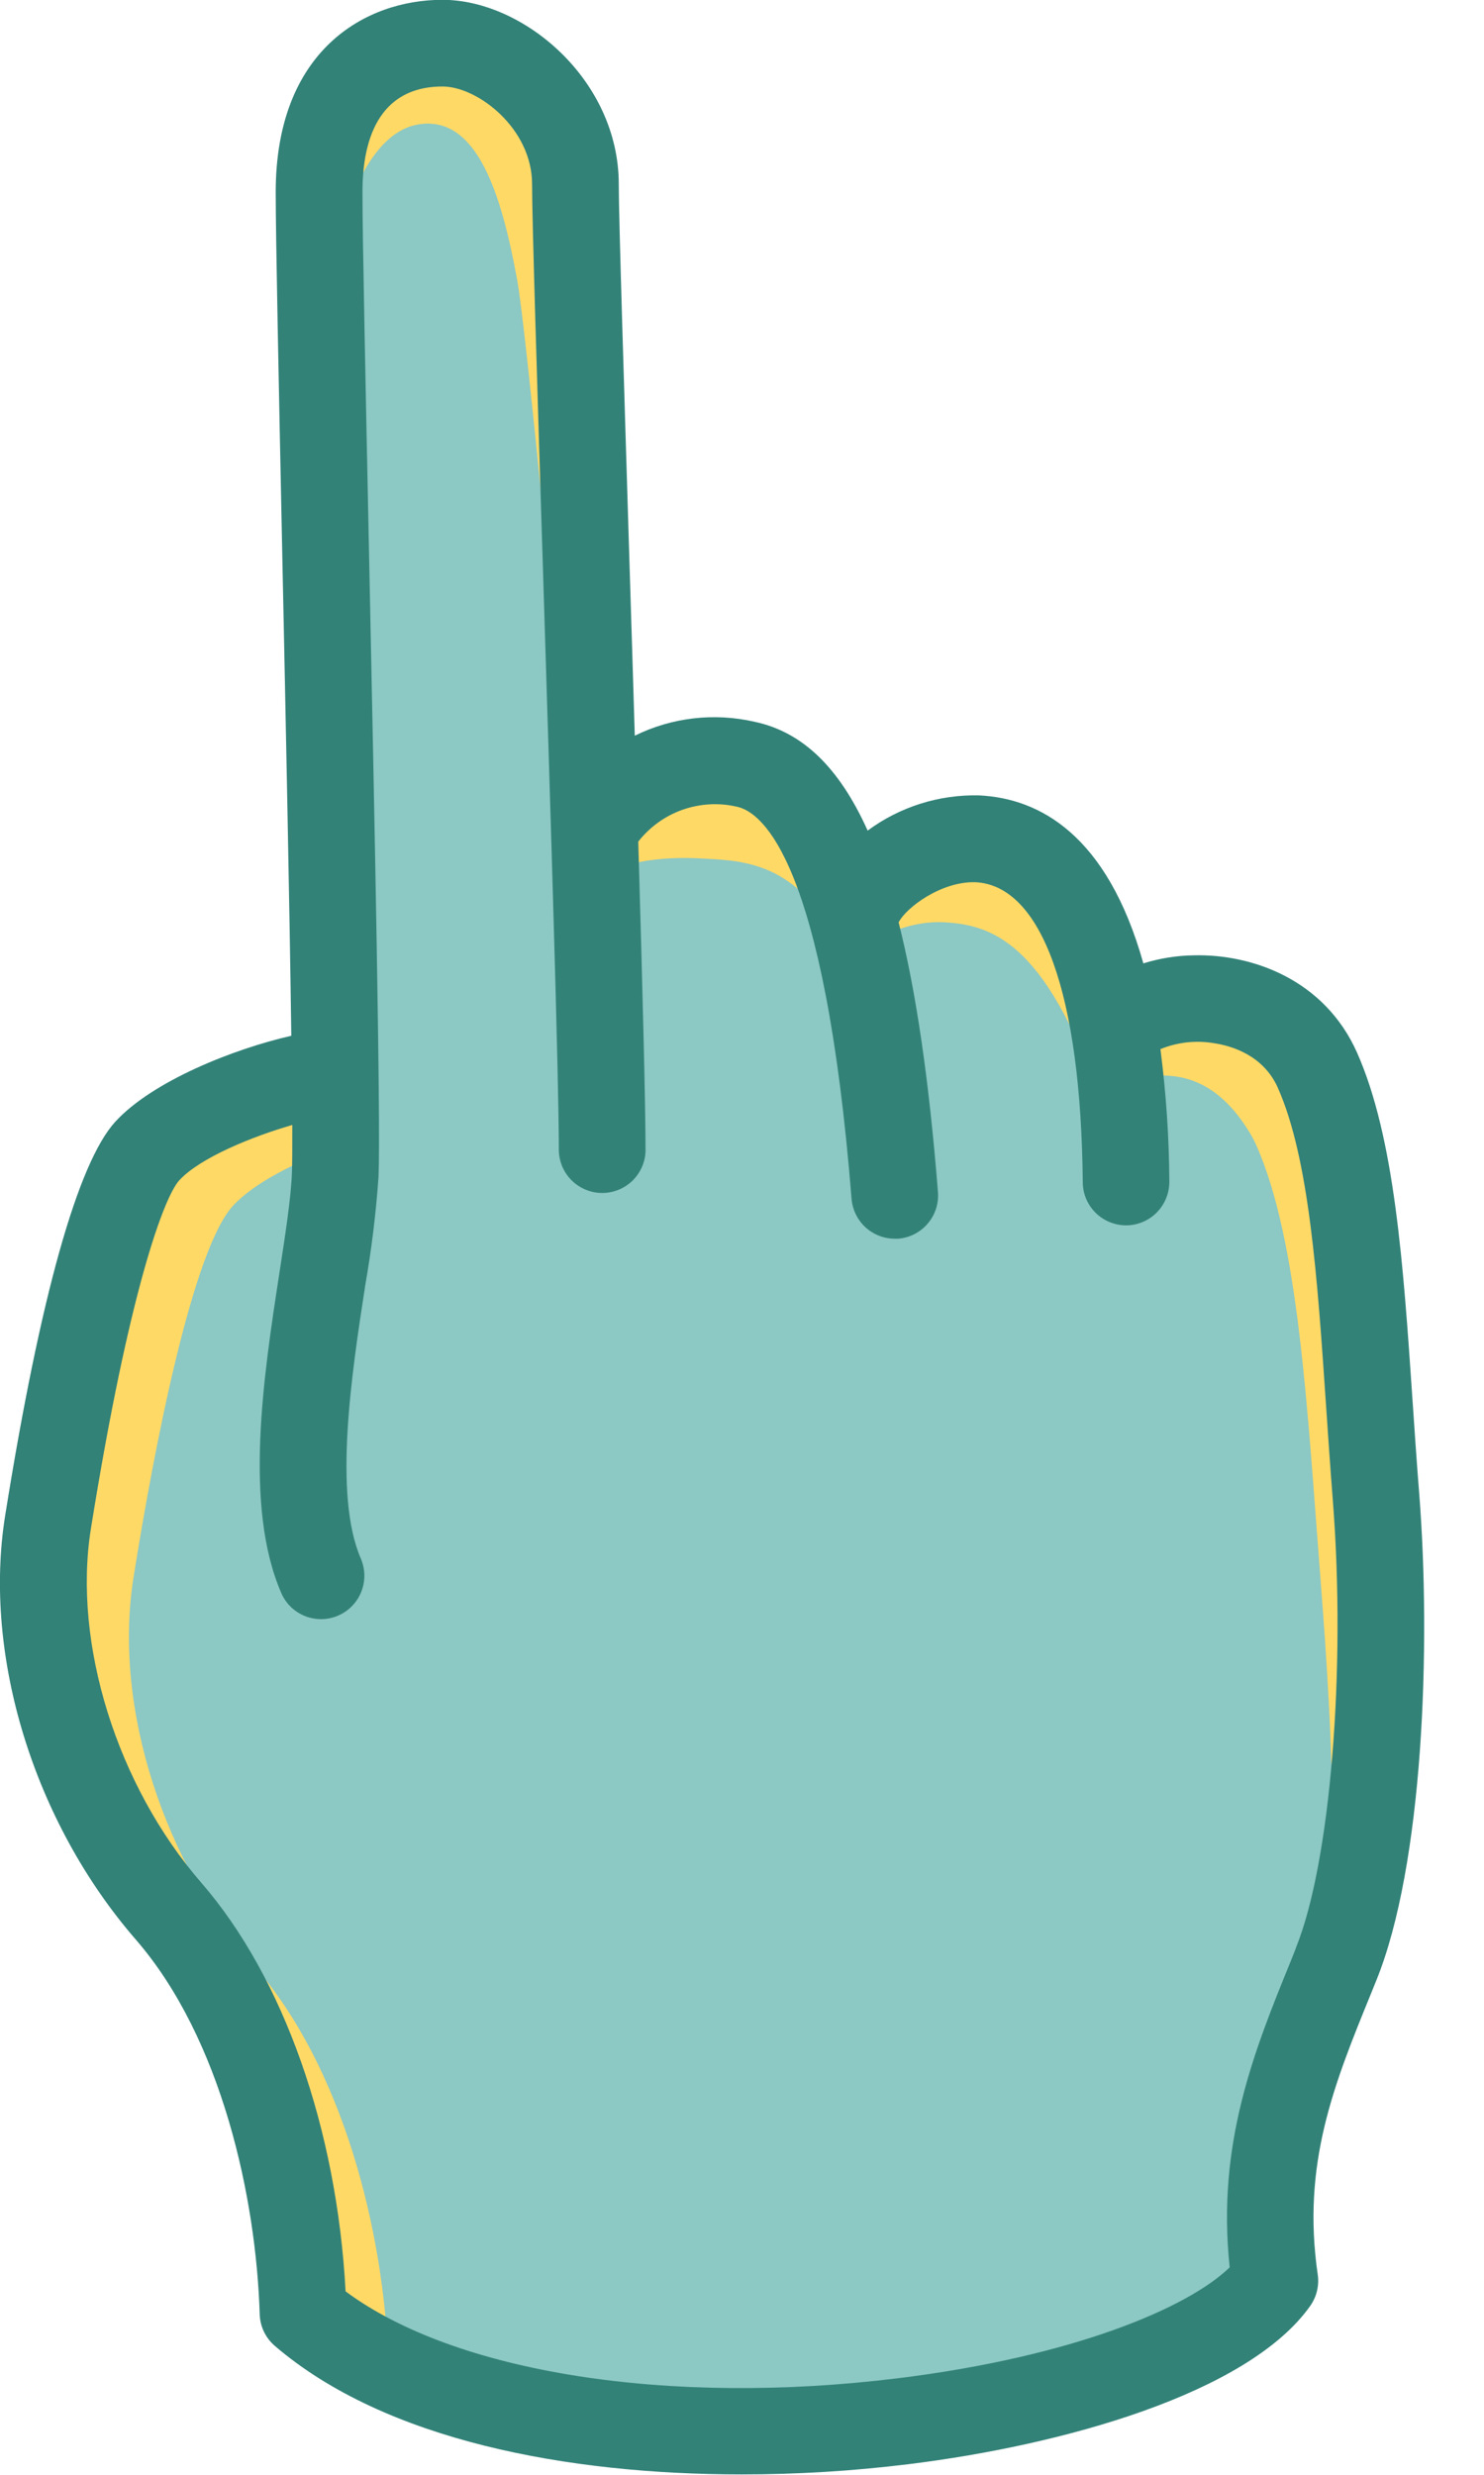 <svg width="24" height="40" viewBox="0 0 24 40" fill="none" xmlns="http://www.w3.org/2000/svg">
<g clip-path="url(#clip0_647_1058)">
<path d="M21.605 31.754C20.963 33.345 20.316 34.806 20.619 36.871C18.942 39.236 8.712 40.654 4.903 37.391C4.833 35.154 4.145 32.529 2.727 30.897C1.308 29.264 0.43 26.765 0.777 24.613C1.123 22.461 1.736 19.314 2.383 18.61C3.03 17.906 4.845 17.346 5.422 17.346C5.383 13.488 5.163 4.628 5.163 3.109C5.163 1.273 6.211 0.7 7.154 0.7C8.097 0.7 9.304 1.69 9.304 2.981C9.304 3.809 9.477 9.115 9.607 13.387C9.607 13.387 10.422 12.013 12.056 12.357C12.681 12.488 13.315 13.101 13.8 14.92C13.861 14.25 14.896 13.515 15.799 13.559C16.526 13.594 17.609 14.078 18.032 16.729C18.336 15.967 20.616 15.752 21.304 17.302C21.992 18.852 22.034 21.472 22.25 24.185C22.467 26.898 22.251 30.161 21.605 31.754Z" fill="#8CC8C4"/>
<path d="M6.784 2.008C7.72 1.871 8.111 3.148 8.361 4.509C8.52 5.367 8.986 10.489 9.392 14.396C9.565 16.104 9.709 17.588 9.731 18.379C9.727 17.587 9.687 16.041 9.634 14.204C9.626 13.936 9.616 13.662 9.612 13.385C9.484 9.114 9.308 3.807 9.308 2.98C9.308 1.689 8.102 0.698 7.154 0.698C6.288 0.698 5.336 1.182 5.186 2.69C5.159 3.521 5.186 5.392 5.186 5.392C5.186 5.392 5.462 2.201 6.784 2.008Z" fill="#FFD966"/>
<path d="M14.424 18.83C14.271 17.302 14.011 16.25 13.694 15.523C13.007 13.938 12.061 13.915 11.395 13.878C10.665 13.833 10.039 13.934 9.634 14.208C9.625 13.939 9.616 13.666 9.612 13.389C9.612 13.389 10.426 12.014 12.061 12.358C12.686 12.49 13.319 13.103 13.804 14.921C13.844 15.058 13.879 15.198 13.91 15.348C14.117 16.236 14.293 17.377 14.424 18.83Z" fill="#FFD966"/>
<path d="M18.207 19.107C18.063 18.57 17.913 18.099 17.768 17.69C16.887 15.223 16.036 14.946 15.257 14.906C14.79 14.884 14.292 15.069 13.909 15.347C13.878 15.197 13.843 15.056 13.803 14.92C13.865 14.25 14.895 13.515 15.803 13.559C16.529 13.594 17.612 14.078 18.031 16.729C18.071 16.972 18.102 17.231 18.128 17.509C18.181 17.984 18.203 18.512 18.207 19.107Z" fill="#FFD966"/>
<path d="M21.101 33.005C21.748 31.41 21.563 28.182 21.352 25.472C21.14 22.761 21.005 20.05 20.313 18.5C20.275 18.416 20.23 18.335 20.18 18.258C19.604 17.342 18.875 17.252 18.126 17.507C18.1 17.229 18.069 16.97 18.029 16.728C18.319 16.009 20.367 15.775 21.173 17.058C21.224 17.136 21.268 17.216 21.306 17.3C21.993 18.85 22.037 21.47 22.252 24.183C22.468 26.896 22.252 30.158 21.605 31.752L21.101 33.005Z" fill="#FFD966"/>
<path d="M6.286 38.26C5.785 38.035 5.319 37.741 4.9 37.387C4.835 35.15 4.148 32.525 2.726 30.892C1.304 29.26 0.43 26.765 0.777 24.613C1.123 22.461 1.736 19.314 2.38 18.61C3.023 17.906 4.845 17.346 5.422 17.346C5.427 17.839 5.431 18.248 5.431 18.552C4.783 18.781 4.11 19.117 3.767 19.49C3.119 20.196 2.502 23.344 2.16 25.492C1.817 27.641 2.688 30.138 4.11 31.772C5.531 33.406 6.215 36.022 6.286 38.26Z" fill="#FFD966"/>
<path d="M22.951 24.125C22.91 23.617 22.877 23.112 22.843 22.617C22.695 20.44 22.555 18.384 21.947 17.014C21.419 15.828 20.244 15.417 19.305 15.441C19.029 15.445 18.755 15.489 18.491 15.571C17.904 13.483 16.803 12.902 15.835 12.856C15.188 12.84 14.553 13.04 14.032 13.425C13.568 12.394 12.969 11.828 12.203 11.666C11.551 11.516 10.867 11.595 10.266 11.891C10.239 10.962 10.208 10.012 10.18 9.092C10.093 6.235 10.007 3.527 10.007 2.976C10.007 1.298 8.474 -0.003 7.155 -0.003C5.912 -0.003 4.459 0.81 4.459 3.106C4.459 3.841 4.509 6.235 4.566 9.006C4.621 11.641 4.684 14.689 4.711 16.741C3.788 16.951 2.468 17.471 1.864 18.131C1.261 18.791 0.652 20.942 0.083 24.499C-0.279 26.765 0.55 29.453 2.196 31.349C3.587 32.951 4.143 35.528 4.2 37.405C4.203 37.502 4.226 37.598 4.268 37.686C4.31 37.774 4.37 37.852 4.444 37.916C6.235 39.452 9.197 39.994 11.995 39.994C12.895 39.994 13.795 39.939 14.688 39.829C17.171 39.524 20.182 38.692 21.189 37.271C21.293 37.124 21.337 36.942 21.311 36.764C21.051 34.975 21.571 33.694 22.177 32.211L22.258 32.011C23.015 30.148 23.148 26.617 22.951 24.125ZM20.959 31.485L20.88 31.684C20.287 33.14 19.674 34.643 19.887 36.647C19.212 37.303 17.353 38.091 14.518 38.44C10.804 38.897 7.353 38.347 5.589 37.035C5.448 34.413 4.587 31.963 3.255 30.43C1.891 28.859 1.177 26.564 1.468 24.721C2.093 20.817 2.661 19.337 2.899 19.078C3.232 18.714 4.082 18.368 4.727 18.183C4.727 18.542 4.727 18.815 4.721 18.963C4.706 19.358 4.616 19.943 4.521 20.561C4.261 22.246 3.94 24.344 4.549 25.748C4.585 25.832 4.638 25.909 4.704 25.973C4.77 26.037 4.849 26.087 4.934 26.121C5.02 26.155 5.111 26.171 5.203 26.17C5.295 26.168 5.386 26.149 5.47 26.112C5.555 26.075 5.631 26.023 5.695 25.956C5.759 25.89 5.81 25.812 5.843 25.727C5.877 25.641 5.894 25.549 5.892 25.457C5.891 25.366 5.871 25.275 5.835 25.19C5.388 24.157 5.687 22.202 5.907 20.774C6.009 20.193 6.081 19.606 6.122 19.017C6.158 18.097 6.057 13.251 5.969 8.978C5.912 6.213 5.862 3.826 5.862 3.106C5.862 1.988 6.31 1.398 7.156 1.398C7.726 1.398 8.605 2.076 8.605 2.976C8.605 3.548 8.685 6.138 8.779 9.135C8.899 13.002 9.038 17.386 9.038 18.605C9.045 18.787 9.121 18.959 9.252 19.085C9.383 19.211 9.558 19.282 9.739 19.282C9.921 19.282 10.096 19.211 10.227 19.085C10.357 18.959 10.434 18.787 10.44 18.605C10.44 17.843 10.389 15.891 10.322 13.603C10.507 13.367 10.755 13.188 11.038 13.088C11.32 12.989 11.626 12.971 11.918 13.039C12.33 13.126 13.335 13.917 13.772 19.376C13.786 19.551 13.866 19.715 13.995 19.835C14.125 19.954 14.294 20.021 14.47 20.021H14.527C14.712 20.006 14.884 19.918 15.004 19.776C15.125 19.635 15.184 19.451 15.169 19.266C15.026 17.472 14.818 16.035 14.533 14.908C14.655 14.669 15.22 14.245 15.772 14.259C16.85 14.309 17.484 16.077 17.511 19.112C17.513 19.297 17.588 19.473 17.719 19.603C17.851 19.732 18.027 19.805 18.212 19.805H18.218C18.404 19.803 18.581 19.727 18.71 19.595C18.84 19.462 18.912 19.283 18.911 19.098C18.907 18.382 18.859 17.667 18.767 16.957C19.043 16.844 19.345 16.811 19.639 16.862C19.921 16.905 20.432 17.056 20.666 17.582C21.174 18.725 21.306 20.662 21.445 22.711C21.479 23.212 21.514 23.722 21.554 24.235C21.772 26.997 21.515 30.114 20.957 31.485H20.959Z" fill="#328278"/>
</g>
<defs>
<clipPath id="clip0_647_1058">
<rect width="23.033" height="40" fill="white"/>
</clipPath>
</defs>
</svg>
